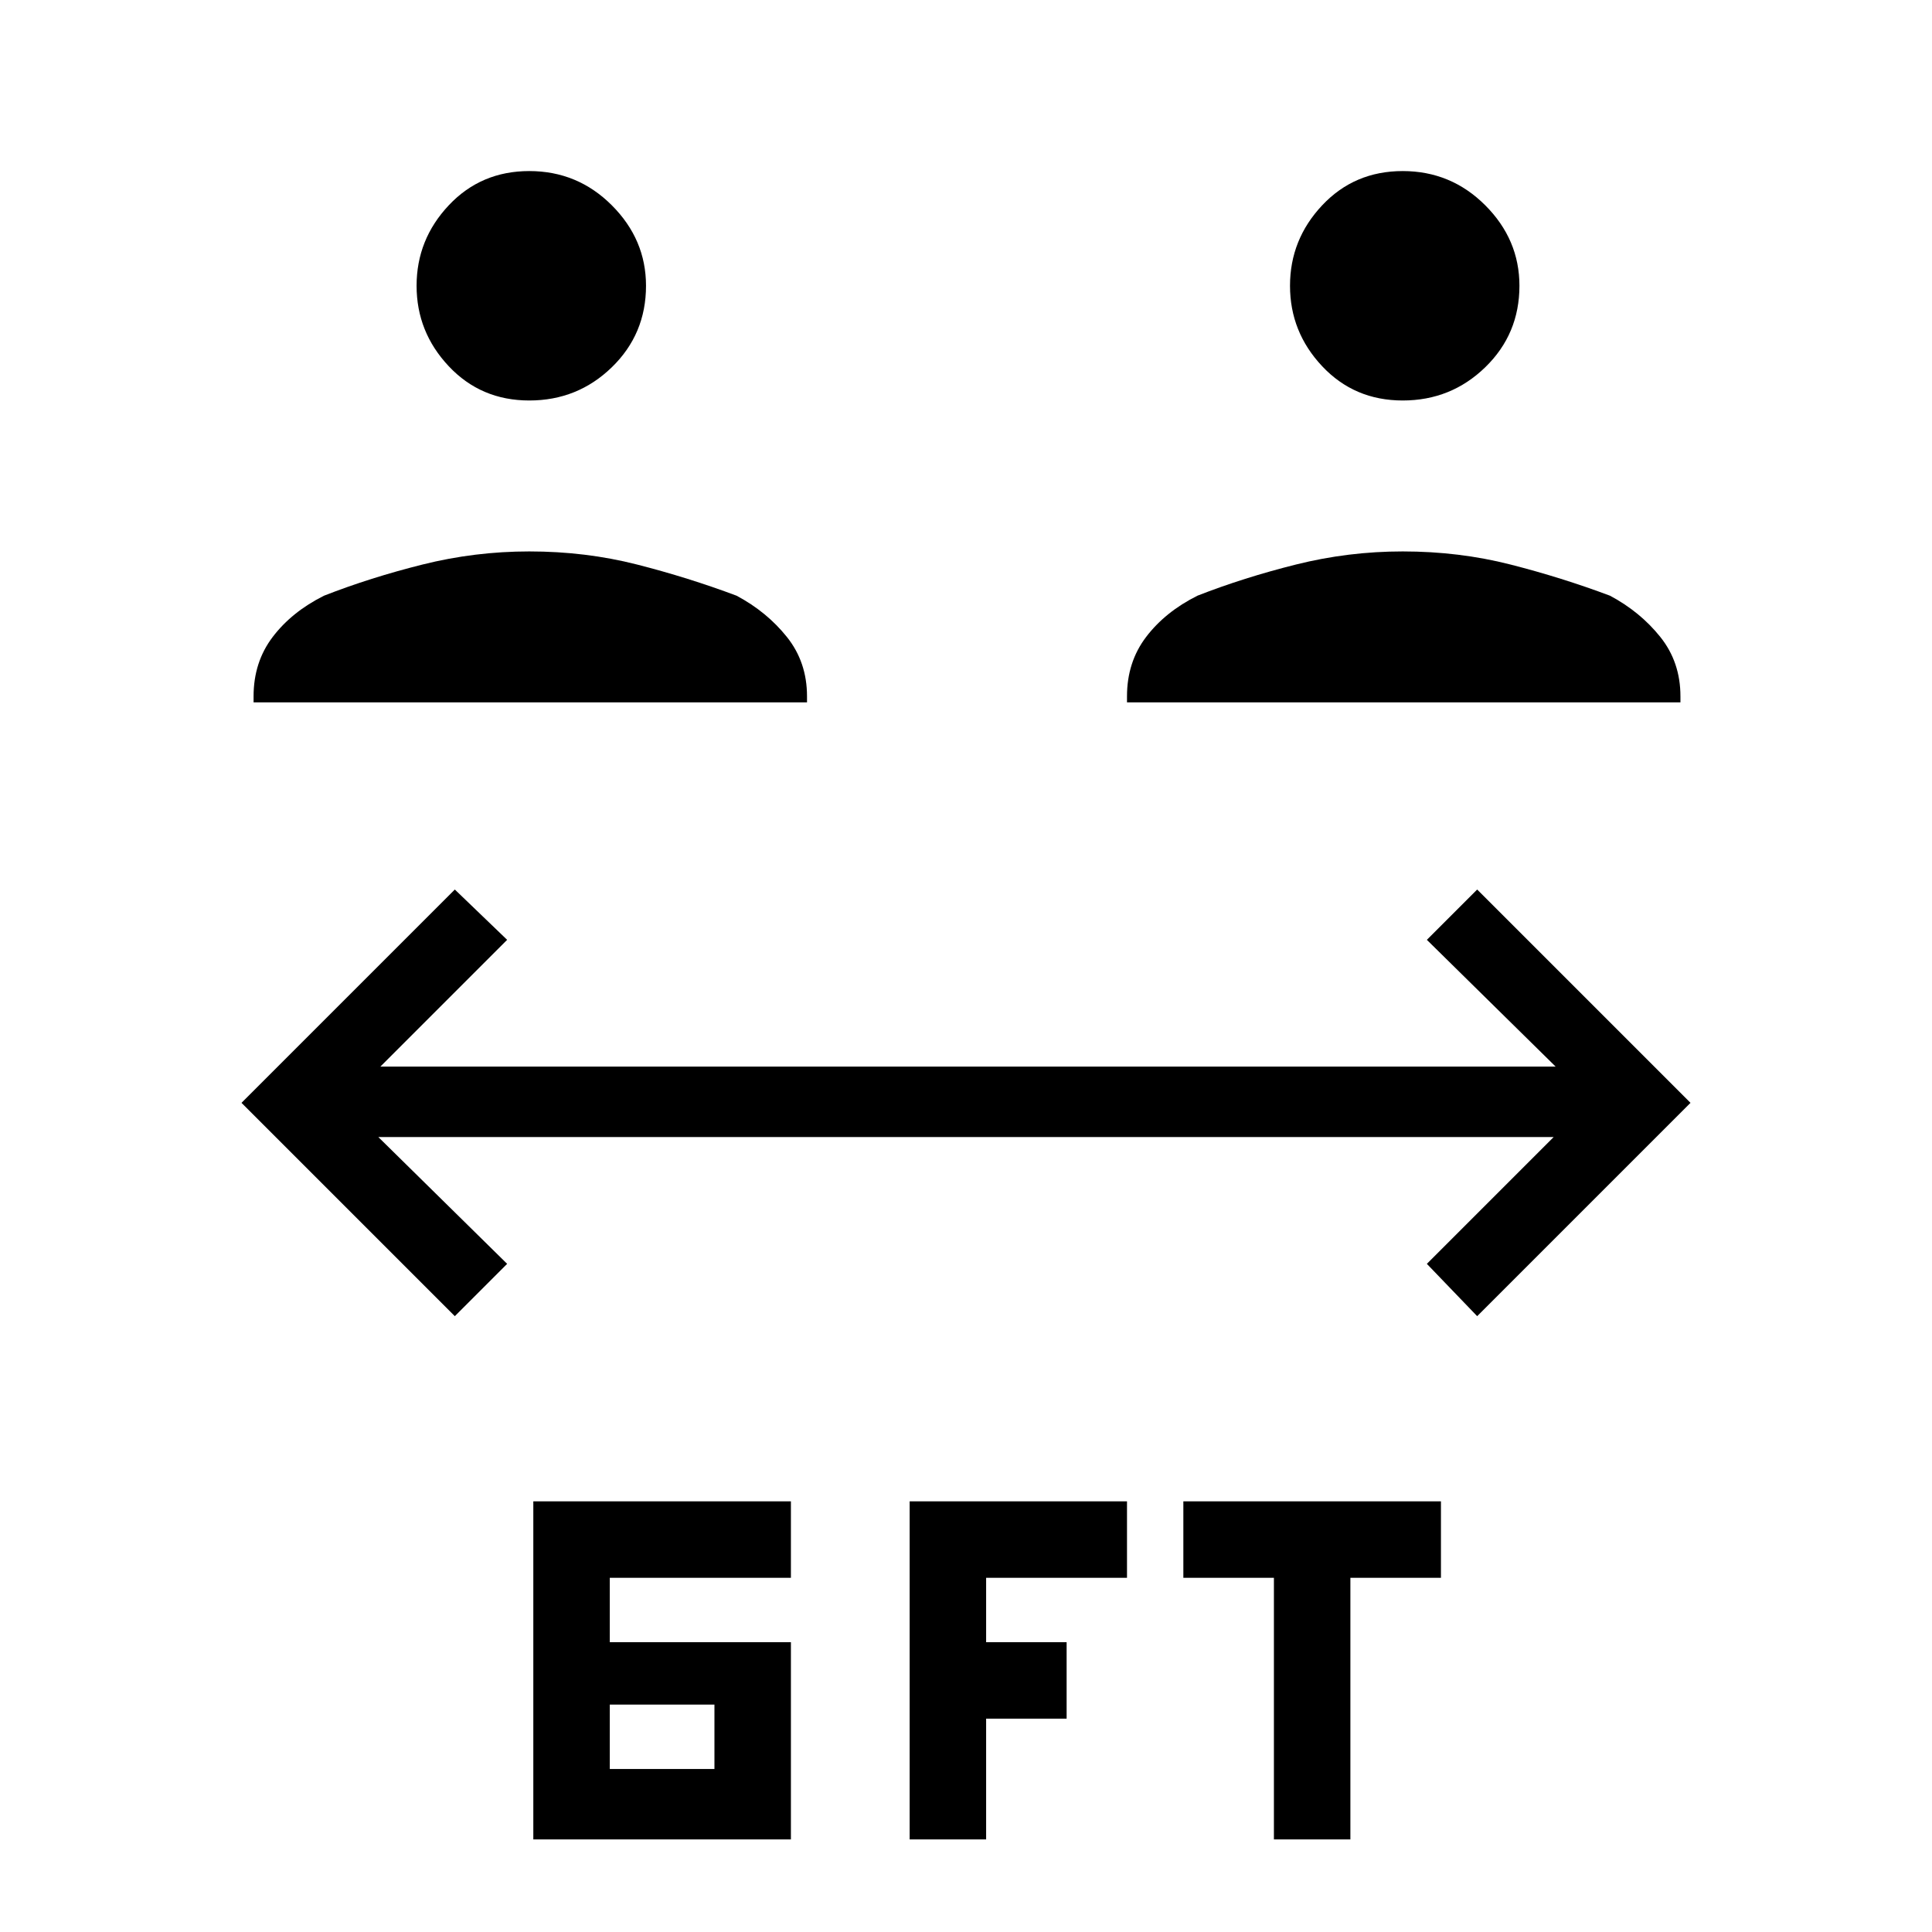 <svg xmlns="http://www.w3.org/2000/svg" height="48" width="48"><path d="M13.15 9.95Q11.95 9.95 11.15 9.1Q10.35 8.25 10.35 7.1Q10.35 5.95 11.15 5.1Q11.95 4.25 13.15 4.25Q14.35 4.25 15.2 5.1Q16.05 5.95 16.05 7.1Q16.05 8.3 15.2 9.125Q14.35 9.95 13.15 9.95ZM6.3 17.45V17.3Q6.3 16.45 6.775 15.825Q7.25 15.2 8.05 14.8Q9.2 14.35 10.5 14.025Q11.8 13.7 13.15 13.7Q14.55 13.7 15.825 14.025Q17.1 14.35 18.3 14.8Q19.05 15.2 19.55 15.825Q20.05 16.45 20.05 17.3V17.45ZM34.85 9.95Q33.65 9.95 32.85 9.1Q32.05 8.25 32.05 7.1Q32.05 5.95 32.85 5.1Q33.65 4.25 34.85 4.25Q36.05 4.25 36.9 5.1Q37.75 5.95 37.75 7.1Q37.75 8.3 36.9 9.125Q36.05 9.95 34.85 9.95ZM28 17.45V17.3Q28 16.45 28.475 15.825Q28.95 15.2 29.75 14.8Q30.9 14.35 32.2 14.025Q33.5 13.7 34.85 13.7Q36.25 13.7 37.525 14.025Q38.8 14.35 40 14.8Q40.75 15.2 41.25 15.825Q41.75 16.45 41.75 17.3V17.45ZM13.25 45.7V37.3H19.65V39.2H15.15V40.8H19.65V45.7ZM15.15 43.95H17.75V42.35H15.15ZM31.65 45.7V39.2H29.4V37.3H35.8V39.2H33.55V45.7ZM22.6 45.7V37.3H28V39.2H24.5V40.8H26.5V42.7H24.5V45.7ZM11.3 32.7 6 27.4 11.3 22.1 12.6 23.35 9.45 26.5H38.65L35.45 23.35L36.7 22.1L42 27.4L36.7 32.7L35.45 31.4L38.6 28.25H9.4L12.6 31.4Z"/></svg>